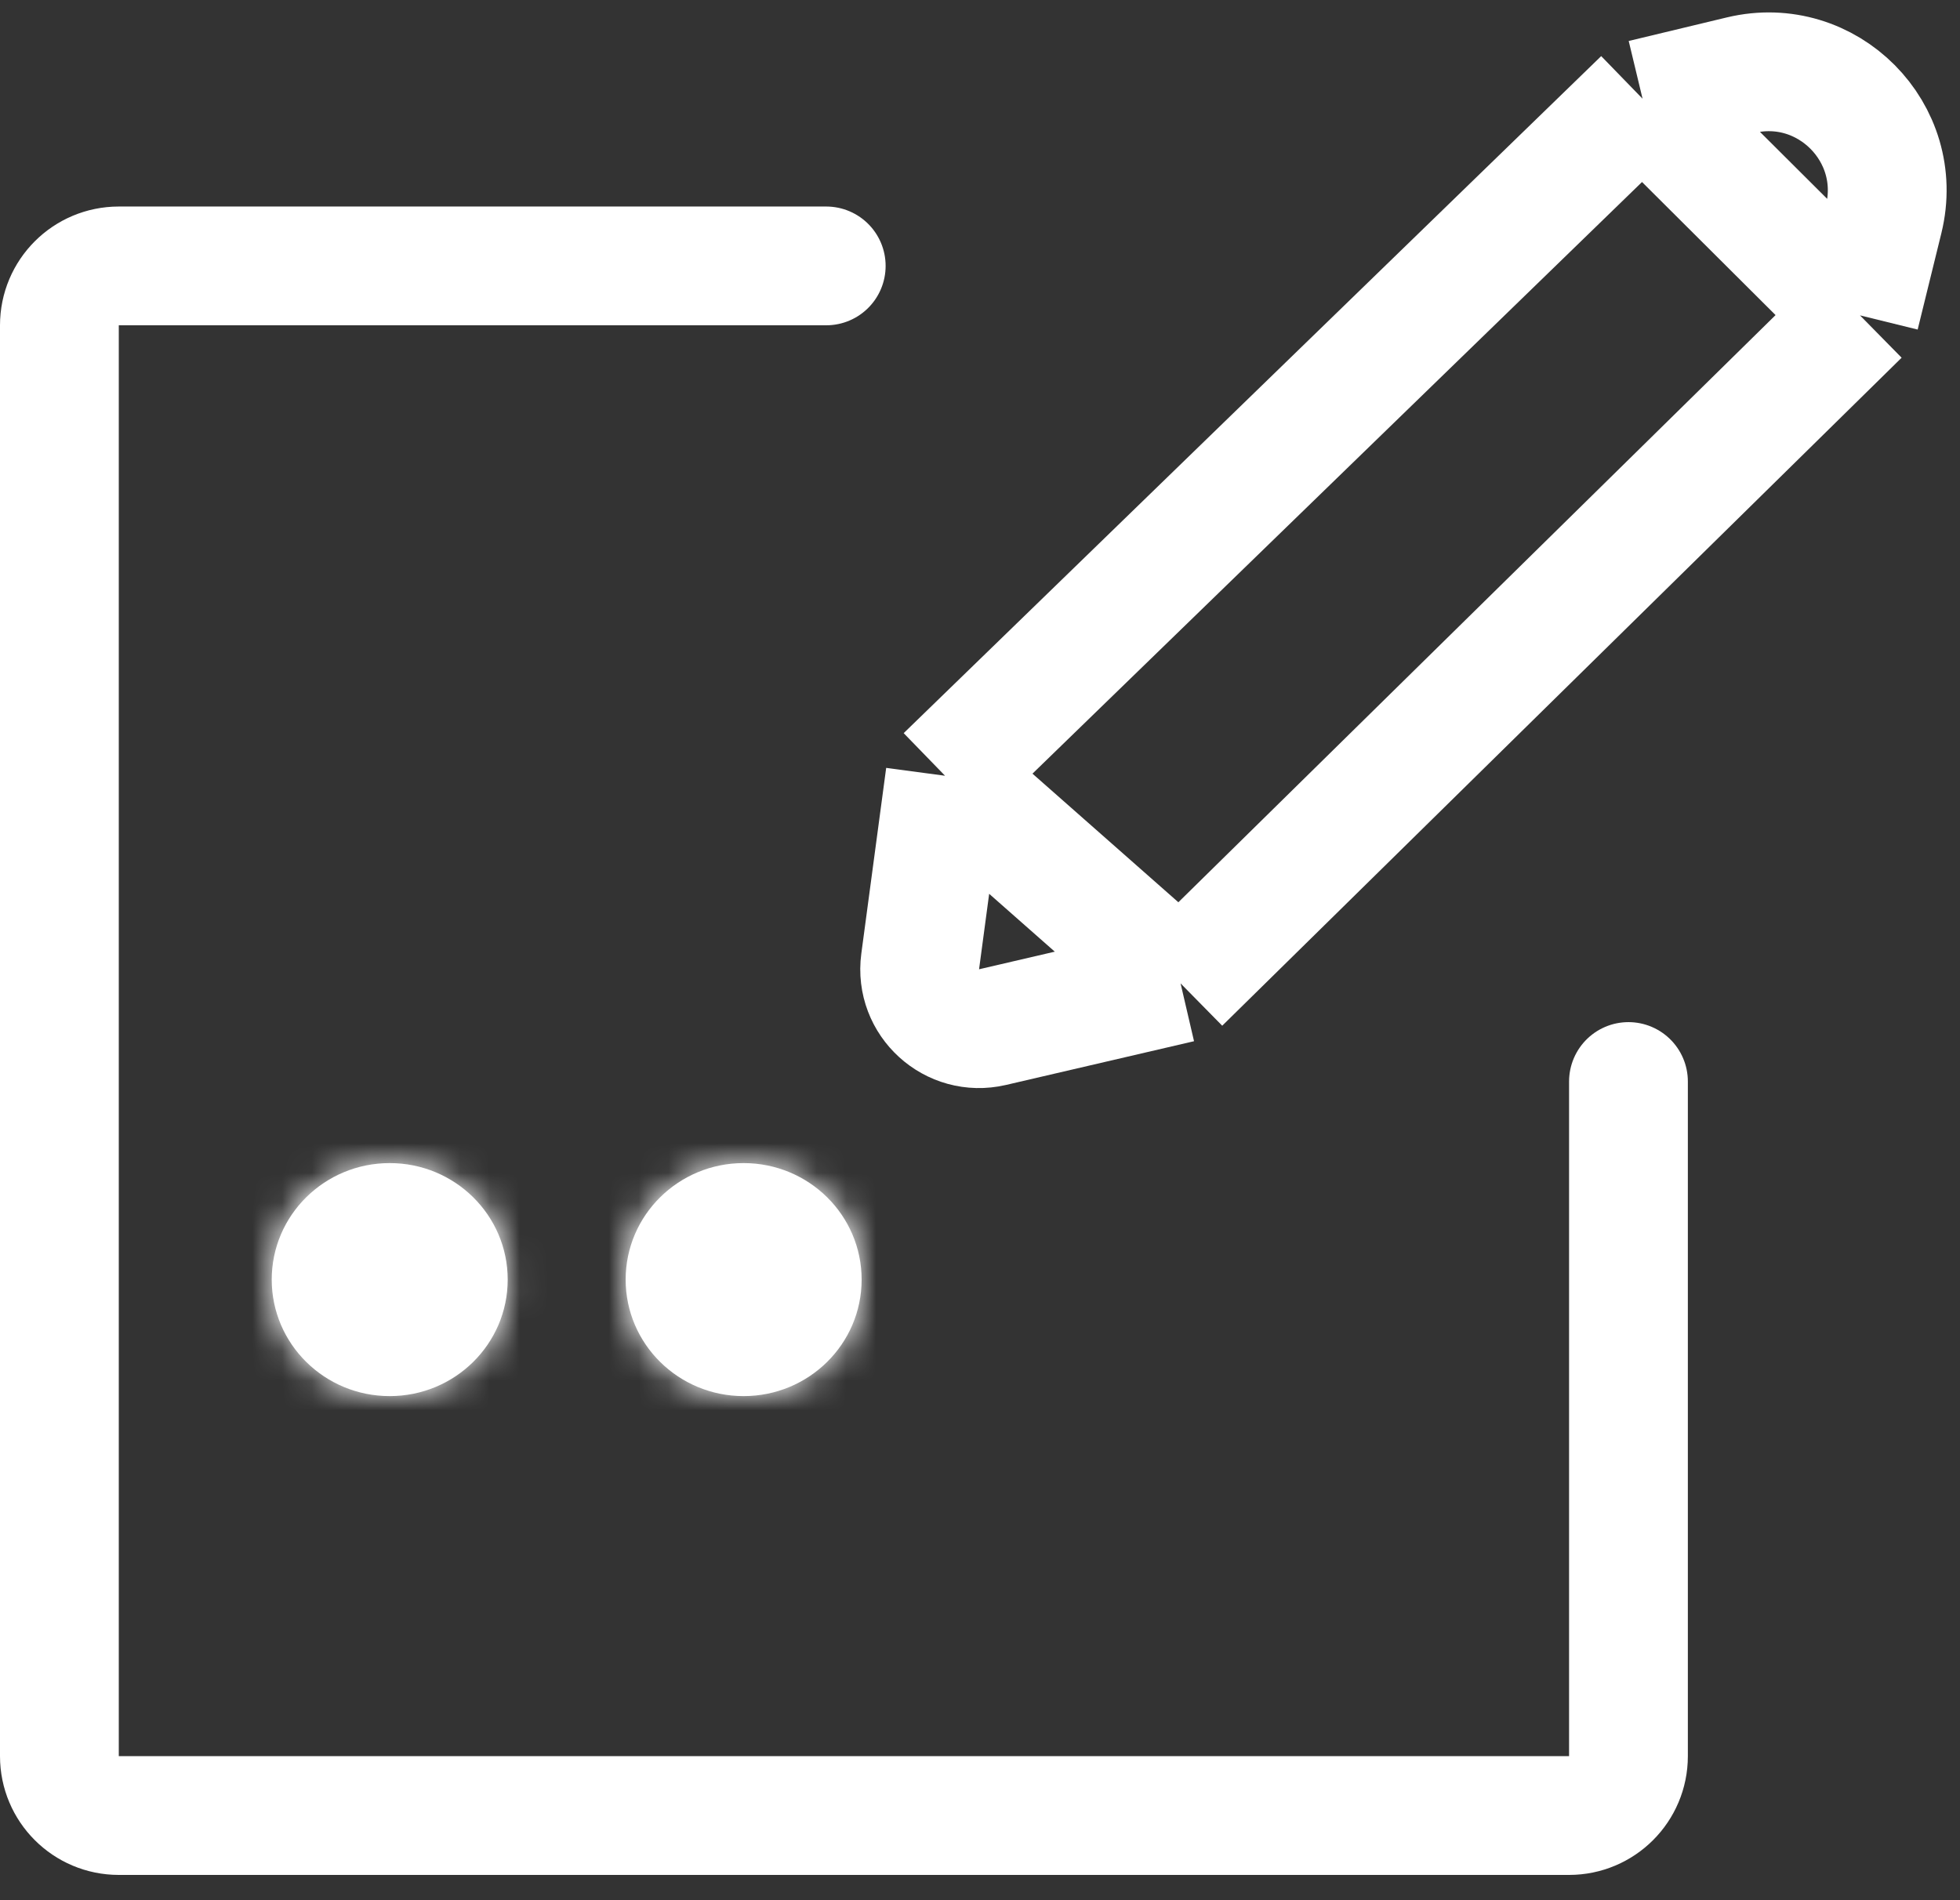 <svg width="66" height="64" viewBox="0 0 66 64" fill="none" xmlns="http://www.w3.org/2000/svg">
<rect x="0" y="0" width="66" height="64" fill="#333333" stroke="none"/>
<path d="M27.822 8.956H4C2.895 8.956 2 9.851 2 10.956V59.149C2 60.254 2.895 61.149 4 61.149H52.836C53.94 61.149 54.836 60.254 54.836 59.149V36.426" stroke="white" stroke-width="4" stroke-linecap="round"/>
<path d="M55.311 3.325L31.823 26.128M55.311 3.325L62.632 10.622M55.311 3.325L58.613 2.532C61.527 1.833 64.146 4.468 63.43 7.378L62.632 10.622M31.823 26.128L30.986 32.381C30.801 33.767 32.06 34.911 33.422 34.594L39.754 33.121M31.823 26.128L39.754 33.121M39.754 33.121L62.632 10.622" stroke="white" stroke-width="4"/>
<mask id="path-3-inside-1_30_644" fill="white">
<ellipse cx="13.123" cy="43.098" rx="3.973" ry="3.924"/>
</mask>
<ellipse cx="13.123" cy="43.098" rx="3.973" ry="3.924" fill="white"/>
<path d="M17.096 43.098H13.096C13.096 43.095 13.096 43.087 13.098 43.078C13.1 43.068 13.103 43.059 13.107 43.051C13.113 43.036 13.12 43.029 13.121 43.027C13.123 43.026 13.125 43.024 13.127 43.023C13.129 43.023 13.131 43.022 13.131 43.022C13.132 43.022 13.13 43.022 13.123 43.022V47.022V51.022C17.48 51.022 21.096 47.521 21.096 43.098H17.096ZM13.123 47.022V43.022C13.117 43.022 13.114 43.022 13.115 43.022C13.116 43.022 13.117 43.023 13.119 43.023C13.122 43.024 13.123 43.026 13.125 43.027C13.127 43.029 13.133 43.036 13.14 43.051C13.143 43.059 13.146 43.068 13.148 43.078C13.15 43.087 13.151 43.095 13.151 43.098H9.151H5.151C5.151 47.521 8.766 51.022 13.123 51.022V47.022ZM9.151 43.098H13.151C13.151 43.102 13.15 43.109 13.148 43.119C13.146 43.128 13.143 43.137 13.14 43.145C13.133 43.16 13.127 43.167 13.125 43.169C13.123 43.171 13.122 43.172 13.119 43.173C13.117 43.174 13.116 43.174 13.115 43.174C13.114 43.174 13.117 43.174 13.123 43.174V39.174V35.174C8.766 35.174 5.151 38.676 5.151 43.098H9.151ZM13.123 39.174V43.174C13.13 43.174 13.132 43.174 13.131 43.174C13.131 43.174 13.129 43.174 13.127 43.173C13.125 43.172 13.123 43.171 13.121 43.169C13.12 43.167 13.113 43.16 13.107 43.145C13.103 43.137 13.1 43.128 13.098 43.119C13.096 43.109 13.096 43.102 13.096 43.098H17.096H21.096C21.096 38.676 17.48 35.174 13.123 35.174V39.174Z" fill="white" mask="url(#path-3-inside-1_30_644)"/>
<mask id="path-5-inside-2_30_644" fill="white">
<ellipse cx="25.041" cy="43.098" rx="3.973" ry="3.924"/>
</mask>
<ellipse cx="25.041" cy="43.098" rx="3.973" ry="3.924" fill="white"/>
<path d="M29.014 43.098H25.014C25.014 43.095 25.014 43.087 25.016 43.078C25.018 43.068 25.021 43.059 25.024 43.051C25.031 43.036 25.037 43.029 25.039 43.027C25.041 43.026 25.043 43.024 25.045 43.023C25.047 43.023 25.049 43.022 25.049 43.022C25.05 43.022 25.048 43.022 25.041 43.022V47.022V51.022C29.398 51.022 33.014 47.521 33.014 43.098H29.014ZM25.041 47.022V43.022C25.035 43.022 25.032 43.022 25.033 43.022C25.034 43.022 25.035 43.023 25.037 43.023C25.04 43.024 25.041 43.026 25.043 43.027C25.045 43.029 25.051 43.036 25.058 43.051C25.061 43.059 25.064 43.068 25.066 43.078C25.068 43.087 25.069 43.095 25.069 43.098H21.069H17.069C17.069 47.521 20.684 51.022 25.041 51.022V47.022ZM21.069 43.098H25.069C25.069 43.102 25.068 43.109 25.066 43.119C25.064 43.128 25.061 43.137 25.058 43.145C25.051 43.16 25.045 43.167 25.043 43.169C25.041 43.171 25.04 43.172 25.037 43.173C25.035 43.174 25.034 43.174 25.033 43.174C25.032 43.174 25.035 43.174 25.041 43.174V39.174V35.174C20.684 35.174 17.069 38.676 17.069 43.098H21.069ZM25.041 39.174V43.174C25.048 43.174 25.05 43.174 25.049 43.174C25.049 43.174 25.047 43.174 25.045 43.173C25.043 43.172 25.041 43.171 25.039 43.169C25.037 43.167 25.031 43.16 25.024 43.145C25.021 43.137 25.018 43.128 25.016 43.119C25.014 43.109 25.014 43.102 25.014 43.098H29.014H33.014C33.014 38.676 29.398 35.174 25.041 35.174V39.174Z" fill="white" mask="url(#path-5-inside-2_30_644)"/>
</svg>

